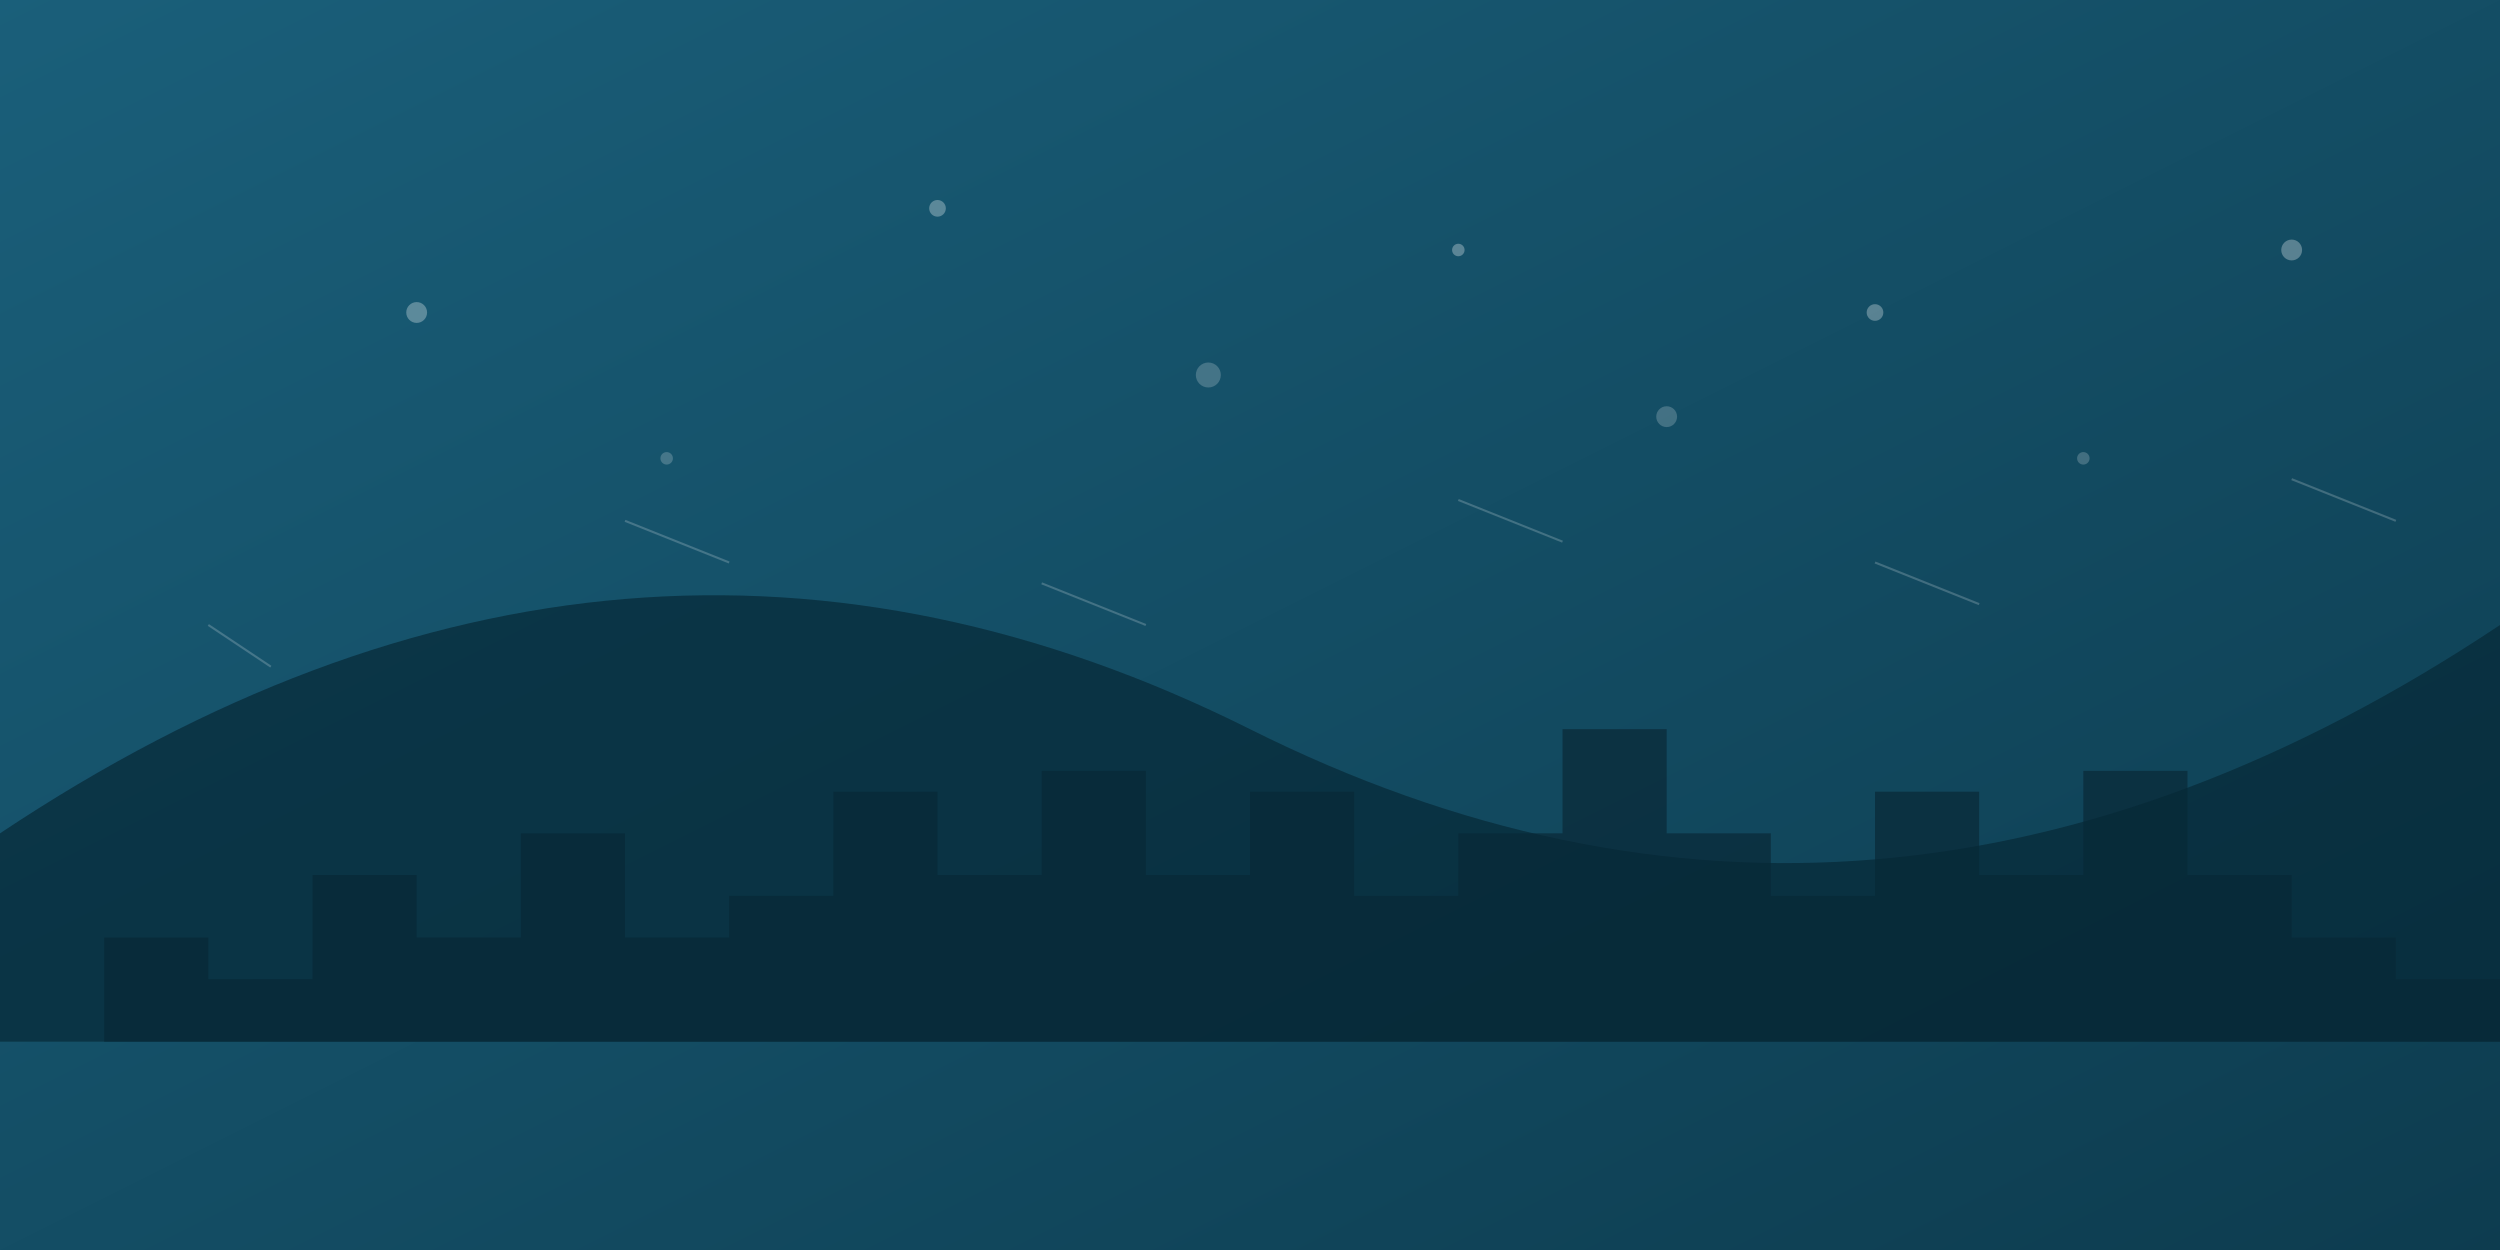 <?xml version="1.0" encoding="UTF-8"?>
<svg width="1200" height="600" viewBox="0 0 1200 600" xmlns="http://www.w3.org/2000/svg">
  <rect x="0" y="0" width="1200" height="600" fill="#808080" stroke="none"/>
  <!-- 배경 그라데이션 -->
  <defs>
    <linearGradient id="bgGradient" x1="0%" y1="0%" x2="100%" y2="100%">
      <stop offset="0%" stop-color="#1a5f7a" />
      <stop offset="100%" stop-color="#0d3c4f" />
    </linearGradient>
  </defs>
  
  <!-- 배경 -->
  <rect width="100%" height="100%" fill="url(#bgGradient)" />
  
  <!-- 추상적인 도시 스카이라인 -->
  <path d="M0,500 L50,500 L50,450 L100,450 L100,470 L150,470 L150,420 L200,420 L200,450 L250,450 L250,400 L300,400 L300,450 L350,450 L350,430 L400,430 L400,380 L450,380 L450,420 L500,420 L500,370 L550,370 L550,420 L600,420 L600,380 L650,380 L650,430 L700,430 L700,400 L750,400 L750,350 L800,350 L800,400 L850,400 L850,430 L900,430 L900,380 L950,380 L950,420 L1000,420 L1000,370 L1050,370 L1050,420 L1100,420 L1100,450 L1150,450 L1150,470 L1200,470 L1200,500 L0,500 Z" fill="#0a2c3b" opacity="0.8" />
  
  <!-- 산 실루엣 -->
  <path d="M0,400 Q300,200 600,350 T1200,300 L1200,500 L0,500 Z" fill="#072837" opacity="0.7" />

  <!-- 장식용 원형 요소들 -->
  <circle cx="200" cy="150" r="5" fill="#ffffff" opacity="0.3" />
  <circle cx="320" cy="220" r="3" fill="#ffffff" opacity="0.2" />
  <circle cx="450" cy="100" r="4" fill="#ffffff" opacity="0.3" />
  <circle cx="580" cy="180" r="6" fill="#ffffff" opacity="0.2" />
  <circle cx="700" cy="120" r="3" fill="#ffffff" opacity="0.3" />
  <circle cx="800" cy="200" r="5" fill="#ffffff" opacity="0.2" />
  <circle cx="900" cy="150" r="4" fill="#ffffff" opacity="0.3" />
  <circle cx="1000" cy="220" r="3" fill="#ffffff" opacity="0.2" />
  <circle cx="1100" cy="120" r="5" fill="#ffffff" opacity="0.3" />
  
  <!-- 장식용 선 요소들 -->
  <line x1="100" y1="300" x2="130" y2="320" stroke="#ffffff" stroke-width="1" opacity="0.2" />
  <line x1="300" y1="250" x2="350" y2="270" stroke="#ffffff" stroke-width="1" opacity="0.2" />
  <line x1="500" y1="280" x2="550" y2="300" stroke="#ffffff" stroke-width="1" opacity="0.2" />
  <line x1="700" y1="240" x2="750" y2="260" stroke="#ffffff" stroke-width="1" opacity="0.2" />
  <line x1="900" y1="270" x2="950" y2="290" stroke="#ffffff" stroke-width="1" opacity="0.2" />
  <line x1="1100" y1="230" x2="1150" y2="250" stroke="#ffffff" stroke-width="1" opacity="0.2" />
</svg>